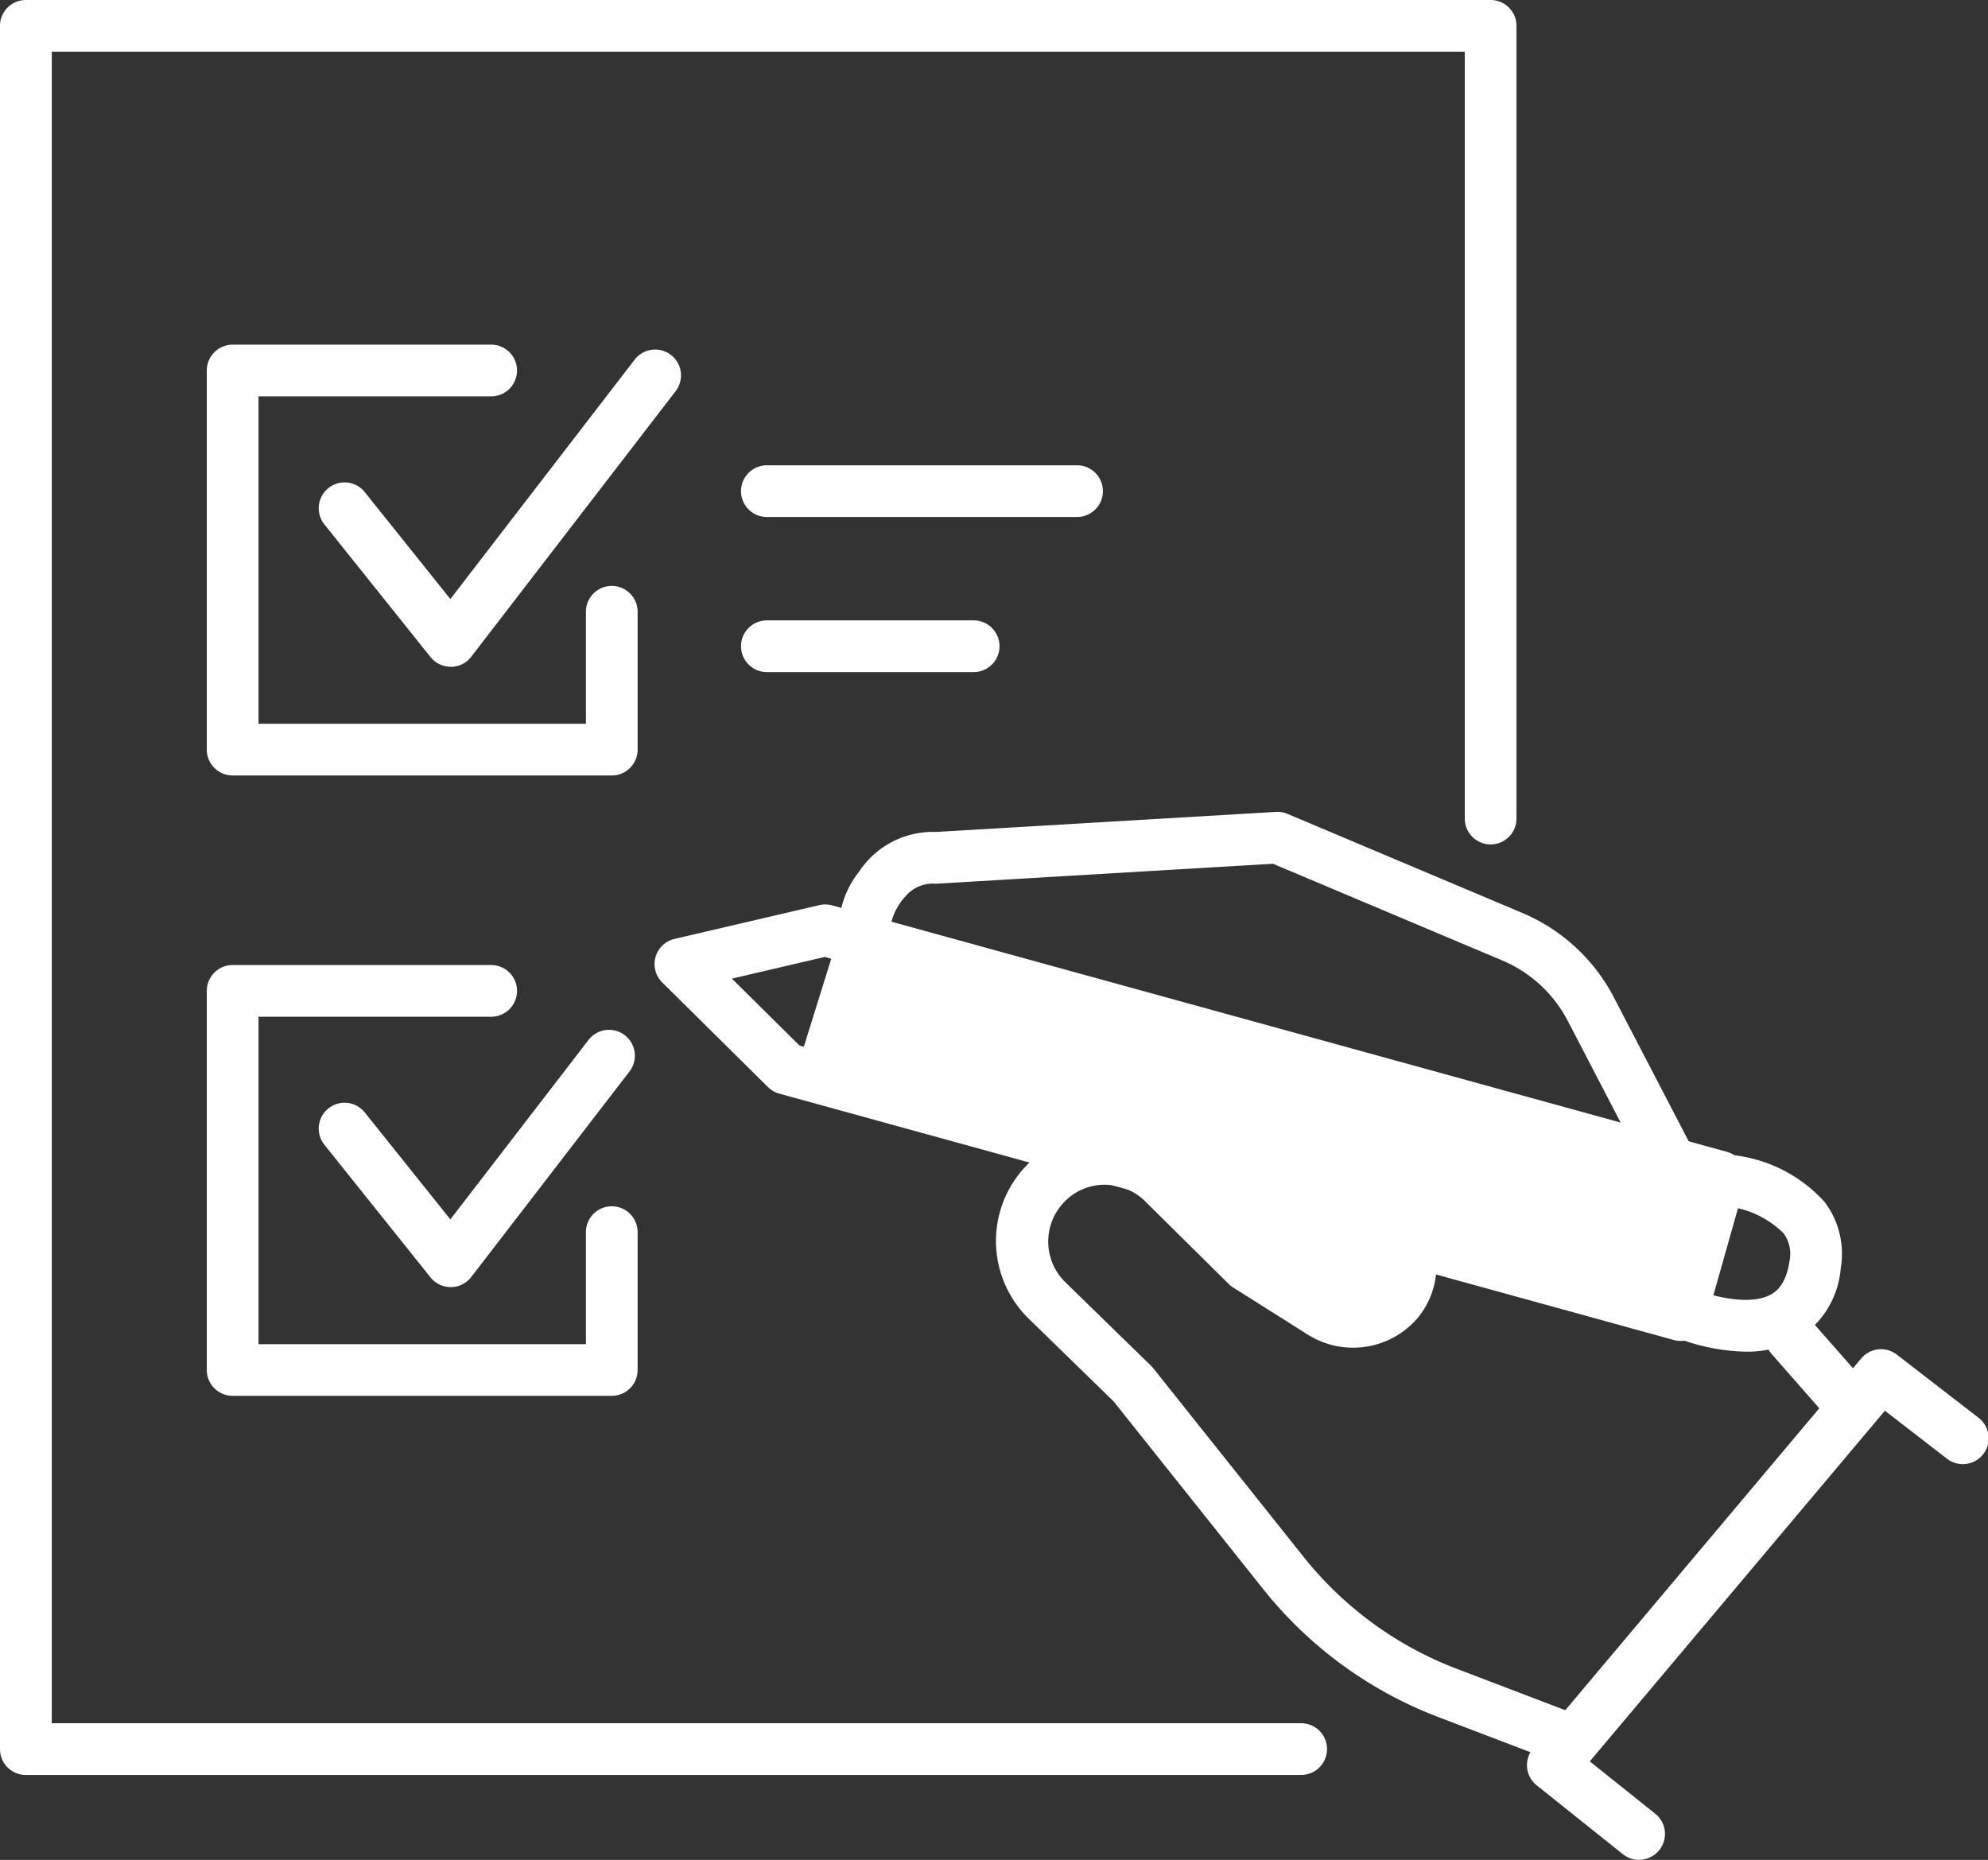 <svg id="Group_420" data-name="Group 420" xmlns="http://www.w3.org/2000/svg" width="89.201" height="83.451" viewBox="0 0 89.201 83.451">
  <rect x="0" y="0" width="89.201" height="83.451" fill="#333333" stroke="none"/>
  <path id="Path_1200" data-name="Path 1200" d="M834.052,612.32,824,610s3.093,5.413,7.732,5.413C833.279,615.413,834.052,612.32,834.052,612.32Z" transform="translate(-770.647 -556.648)" fill="#fff"/>
  <g id="Group_407" data-name="Group 407" transform="translate(9.279 15.464)">
    <path id="Path_1201" data-name="Path 1201" d="M785.171,580.331H768.16a1.16,1.16,0,0,1-1.16-1.16V562.16a1.16,1.16,0,0,1,1.16-1.16h11.6a1.16,1.16,0,0,1,0,2.32H769.32v14.691h14.691v-5.026a1.16,1.16,0,1,1,2.32,0v6.186A1.16,1.16,0,0,1,785.171,580.331Z" transform="translate(-767 -561)" fill="#fff"/>
  </g>
  <g id="Group_408" data-name="Group 408" transform="translate(14.305 15.702)">
    <path id="Path_1202" data-name="Path 1202" d="M779.418,575.523a1.162,1.162,0,0,1-.905-.435l-4.758-5.948a1.16,1.16,0,1,1,1.811-1.45l3.836,4.794,8.257-10.725a1.16,1.16,0,1,1,1.838,1.415l-9.159,11.9a1.156,1.156,0,0,1-.909.452Z" transform="translate(-773.5 -561.307)" fill="#fff"/>
  </g>
  <g id="Group_409" data-name="Group 409" transform="translate(9.279 43.3)">
    <path id="Path_1203" data-name="Path 1203" d="M785.171,616.33H768.16a1.16,1.16,0,0,1-1.16-1.16V598.16a1.16,1.16,0,0,1,1.16-1.16h11.6a1.16,1.16,0,0,1,0,2.32H769.32v14.691h14.691v-5.026a1.16,1.16,0,0,1,2.32,0v6.186A1.16,1.16,0,0,1,785.171,616.33Z" transform="translate(-767 -597)" fill="#fff"/>
  </g>
  <g id="Group_410" data-name="Group 410" transform="translate(14.305 46.193)">
    <path id="Path_1204" data-name="Path 1204" d="M779.418,612.3a1.162,1.162,0,0,1-.905-.435l-4.758-5.948a1.16,1.16,0,1,1,1.811-1.45l3.836,4.794,6.214-8.07a1.16,1.16,0,0,1,1.838,1.415l-7.115,9.241a1.156,1.156,0,0,1-.909.452Z" transform="translate(-773.5 -600.741)" fill="#fff"/>
  </g>
  <g id="Group_411" data-name="Group 411" transform="translate(33.249 20.877)">
    <path id="Path_1205" data-name="Path 1205" d="M813.078,570.32H799.16a1.16,1.16,0,0,1,0-2.32h13.918a1.16,1.16,0,1,1,0,2.32Z" transform="translate(-798 -568)" fill="#fff"/>
  </g>
  <g id="Group_412" data-name="Group 412" transform="translate(33.249 27.836)">
    <path id="Path_1206" data-name="Path 1206" d="M808.439,579.32H799.16a1.16,1.16,0,0,1,0-2.32h9.279a1.16,1.16,0,1,1,0,2.32Z" transform="translate(-798 -577)" fill="#fff"/>
  </g>
  <path id="Path_1207" data-name="Path 1207" d="M801.264,601.257l1.814-5.825,38.976,10.932-1.325,5.525Z" transform="translate(-765.491 -553.344)" fill="#fff"/>
  <g id="Group_413" data-name="Group 413" transform="translate(29.371 40.581)">
    <path id="Path_1208" data-name="Path 1208" d="M839.038,613.07a1.193,1.193,0,0,1-.309-.041l-40.147-11.057a1.157,1.157,0,0,1-.508-.294l-4.744-4.693a1.16,1.16,0,0,1,.551-1.955l6.5-1.517a1.153,1.153,0,0,1,.571.012L841.1,604.583a1.161,1.161,0,0,1,.808,1.434l-1.755,6.21A1.159,1.159,0,0,1,839.038,613.07ZM799.49,599.816l38.745,10.67,1.124-3.977-38.736-10.67-4.168.973Z" transform="translate(-792.986 -593.483)" fill="#fff"/>
  </g>
  <g id="Group_414" data-name="Group 414" transform="translate(74.197 51.822)">
    <path id="Path_1209" data-name="Path 1209" d="M855.066,616.846a9.123,9.123,0,0,1-3.426-.765,1.16,1.16,0,0,1,.953-2.115c.6.268,2.557.9,3.62.319.169-.093.681-.375.847-1.528a1.542,1.542,0,0,0-.272-1.222,4.238,4.238,0,0,0-2.49-1.2,1.16,1.16,0,0,1,.289-2.3,6.5,6.5,0,0,1,4.042,2.093,3.863,3.863,0,0,1,.727,2.964,4.111,4.111,0,0,1-2.03,3.234A4.665,4.665,0,0,1,855.066,616.846Z" transform="translate(-850.958 -608.021)" fill="#fff"/>
  </g>
  <g id="Group_415" data-name="Group 415" transform="translate(68.515 60.545)">
    <path id="Path_1210" data-name="Path 1210" d="M848.636,642.208a1.158,1.158,0,0,1-.723-.254l-3.868-3.09a1.159,1.159,0,0,1-.163-1.653l14.724-17.5a1.159,1.159,0,0,1,1.6-.171l3.642,2.815a1.16,1.16,0,1,1-1.418,1.835l-2.761-2.134-13.242,15.734,2.938,2.348a1.16,1.16,0,0,1-.725,2.066Z" transform="translate(-843.609 -619.303)" fill="#fff"/>
  </g>
  <g id="Group_416" data-name="Group 416" transform="translate(37.585 36.421)">
    <path id="Path_1211" data-name="Path 1211" d="M840.869,604.786a1.16,1.16,0,0,1-1.03-.625l-3.469-6.67a5.913,5.913,0,0,0-2.939-2.714l-10.288-4.339-15.059.892a1.015,1.015,0,0,1-.138,0,1.6,1.6,0,0,0-1.283.557,2.805,2.805,0,0,0-.736,1.666,1.16,1.16,0,0,1-2.174.808,4.256,4.256,0,0,1,.827-3.582,3.962,3.962,0,0,1,3.43-1.768l15.265-.9a1.138,1.138,0,0,1,.52.09l10.537,4.445a8.241,8.241,0,0,1,4.1,3.779l3.469,6.67a1.16,1.16,0,0,1-1.028,1.7Z" transform="translate(-803.608 -588.103)" fill="#fff"/>
  </g>
  <g id="Group_417" data-name="Group 417" transform="translate(79.19 58.81)">
    <path id="Path_1212" data-name="Path 1212" d="M860.933,622.064a1.158,1.158,0,0,1-.872-.394l-2.358-2.686a1.16,1.16,0,0,1,1.743-1.53l2.358,2.686a1.16,1.16,0,0,1-.871,1.924Z" transform="translate(-857.415 -617.059)" fill="#fff"/>
  </g>
  <g id="Group_418" data-name="Group 418" transform="translate(44.715 50.838)">
    <path id="Path_1213" data-name="Path 1213" d="M838.3,635.026a1.161,1.161,0,0,1-.414-.076l-5.191-1.98a18.439,18.439,0,0,1-7.892-5.747l-6.719-8.431-3.783-3.687a4.87,4.87,0,1,1,6.824-6.949l3.673,3.635,3.242,2.047a1.485,1.485,0,0,0,1.917-.292,1.385,1.385,0,0,0,.19-1.389,1.16,1.16,0,0,1,2.249-.568,3.676,3.676,0,0,1-.67,3.457,3.813,3.813,0,0,1-4.924.752l-3.349-2.114a1.232,1.232,0,0,1-.2-.156l-3.763-3.723a2.574,2.574,0,0,0-1.892-.735,2.52,2.52,0,0,0-1.829.881,2.551,2.551,0,0,0,.148,3.493l3.834,3.738a1.073,1.073,0,0,1,.1.108l6.765,8.487a16.113,16.113,0,0,0,6.9,5.025l5.195,1.982a1.16,1.16,0,0,1-.413,2.243Z" transform="translate(-812.83 -606.749)" fill="#fff"/>
  </g>
  <g id="Group_419" data-name="Group 419" transform="translate(0 0)">
    <path id="Path_1214" data-name="Path 1214" d="M813.379,620.642H756.16a1.16,1.16,0,0,1-1.16-1.16V542.16a1.16,1.16,0,0,1,1.16-1.16h65.724a1.16,1.16,0,0,1,1.16,1.16v35.568a1.16,1.16,0,1,1-2.32,0V543.32h-63.4v75h56.059a1.16,1.16,0,1,1,0,2.32Z" transform="translate(-755 -541)" fill="#fff"/>
  </g>
</svg>
